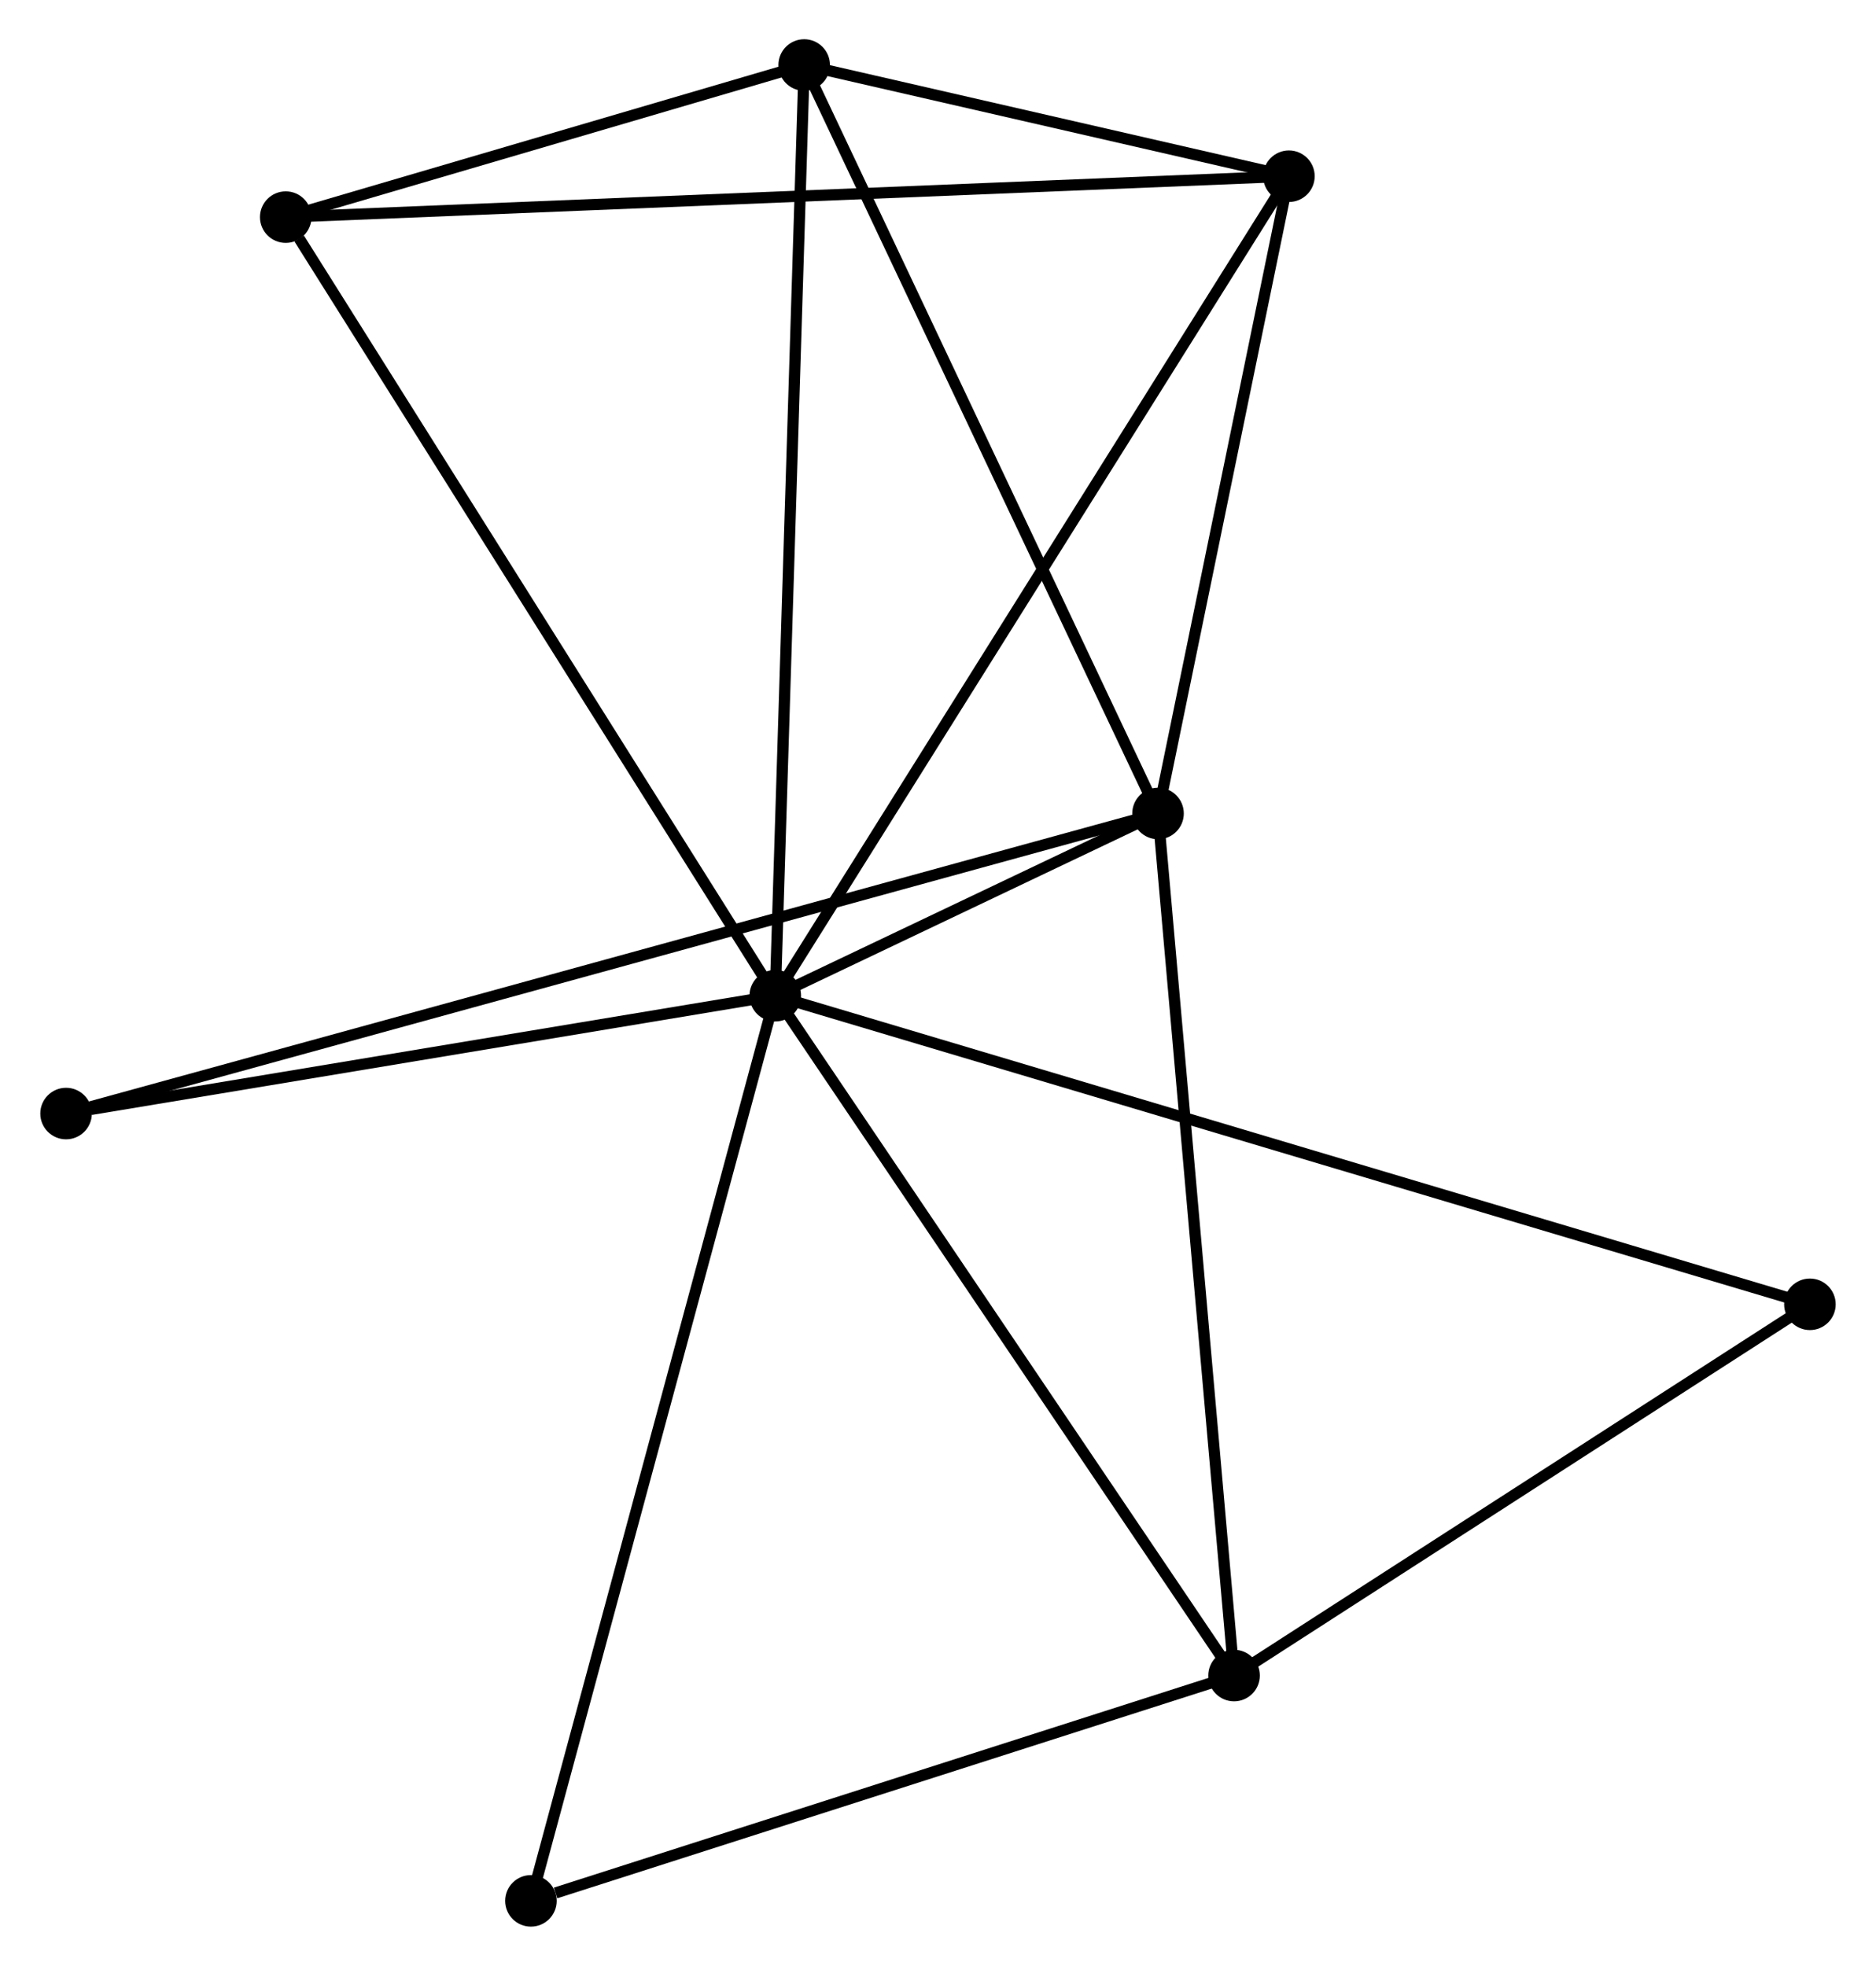 <?xml version="1.0" encoding="UTF-8" standalone="no"?>
<!DOCTYPE svg PUBLIC "-//W3C//DTD SVG 1.1//EN"
 "http://www.w3.org/Graphics/SVG/1.1/DTD/svg11.dtd">
<!-- Generated by graphviz version 2.36.0 (20140111.2315)
 -->
<!-- Title: %3 Pages: 1 -->
<svg width="167pt" height="175pt"
 viewBox="0.00 0.00 167.21 175.42" xmlns="http://www.w3.org/2000/svg" xmlns:xlink="http://www.w3.org/1999/xlink">
<g id="graph0" class="graph" transform="scale(1 1) rotate(0) translate(4 171.423)">
<title>%3</title>
<!-- 0 -->
<g id="node1" class="node"><title>0</title>
<ellipse fill="black" stroke="black" cx="65.083" cy="-82.571" rx="1.8" ry="1.8"/>
</g>
<!-- 1 -->
<g id="node2" class="node"><title>1</title>
<ellipse fill="black" stroke="black" cx="99.239" cy="-98.833" rx="1.8" ry="1.8"/>
</g>
<!-- 0&#45;&#45;1 -->
<g id="edge1" class="edge"><title>0&#45;&#45;1</title>
<path fill="none" stroke="black" d="M66.919,-83.445C72.905,-86.295 91.799,-95.291 97.556,-98.032"/>
</g>
<!-- 2 -->
<g id="node3" class="node"><title>2</title>
<ellipse fill="black" stroke="black" cx="106.023" cy="-21.905" rx="1.8" ry="1.8"/>
</g>
<!-- 0&#45;&#45;2 -->
<g id="edge2" class="edge"><title>0&#45;&#45;2</title>
<path fill="none" stroke="black" d="M66.095,-81.071C71.71,-72.751 98.995,-32.32 104.896,-23.575"/>
</g>
<!-- 3 -->
<g id="node4" class="node"><title>3</title>
<ellipse fill="black" stroke="black" cx="67.664" cy="-165.623" rx="1.8" ry="1.8"/>
</g>
<!-- 0&#45;&#45;3 -->
<g id="edge3" class="edge"><title>0&#45;&#45;3</title>
<path fill="none" stroke="black" d="M65.147,-84.624C65.504,-96.114 67.251,-152.339 67.603,-163.642"/>
</g>
<!-- 4 -->
<g id="node5" class="node"><title>4</title>
<ellipse fill="black" stroke="black" cx="110.919" cy="-155.698" rx="1.8" ry="1.8"/>
</g>
<!-- 0&#45;&#45;4 -->
<g id="edge4" class="edge"><title>0&#45;&#45;4</title>
<path fill="none" stroke="black" d="M66.04,-84.098C71.954,-93.533 103.467,-143.81 109.807,-153.925"/>
</g>
<!-- 5 -->
<g id="node6" class="node"><title>5</title>
<ellipse fill="black" stroke="black" cx="21.401" cy="-152.048" rx="1.8" ry="1.8"/>
</g>
<!-- 0&#45;&#45;5 -->
<g id="edge5" class="edge"><title>0&#45;&#45;5</title>
<path fill="none" stroke="black" d="M64.003,-84.288C58.012,-93.817 28.9,-140.121 22.604,-150.136"/>
</g>
<!-- 6 -->
<g id="node7" class="node"><title>6</title>
<ellipse fill="black" stroke="black" cx="1.8" cy="-72.055" rx="1.8" ry="1.8"/>
</g>
<!-- 0&#45;&#45;6 -->
<g id="edge6" class="edge"><title>0&#45;&#45;6</title>
<path fill="none" stroke="black" d="M63.257,-82.267C54.178,-80.759 13.934,-74.071 4.015,-72.423"/>
</g>
<!-- 7 -->
<g id="node8" class="node"><title>7</title>
<ellipse fill="black" stroke="black" cx="157.408" cy="-55.033" rx="1.8" ry="1.8"/>
</g>
<!-- 0&#45;&#45;7 -->
<g id="edge7" class="edge"><title>0&#45;&#45;7</title>
<path fill="none" stroke="black" d="M67.011,-81.995C79.026,-78.412 143.506,-59.179 155.49,-55.605"/>
</g>
<!-- 8 -->
<g id="node9" class="node"><title>8</title>
<ellipse fill="black" stroke="black" cx="43.281" cy="-1.8" rx="1.8" ry="1.8"/>
</g>
<!-- 0&#45;&#45;8 -->
<g id="edge8" class="edge"><title>0&#45;&#45;8</title>
<path fill="none" stroke="black" d="M64.544,-80.574C61.528,-69.399 46.768,-14.719 43.801,-3.727"/>
</g>
<!-- 1&#45;&#45;2 -->
<g id="edge9" class="edge"><title>1&#45;&#45;2</title>
<path fill="none" stroke="black" d="M99.406,-96.932C100.345,-86.288 104.938,-34.209 105.861,-23.74"/>
</g>
<!-- 1&#45;&#45;3 -->
<g id="edge10" class="edge"><title>1&#45;&#45;3</title>
<path fill="none" stroke="black" d="M98.458,-100.484C94.128,-109.644 73.085,-154.157 68.534,-163.784"/>
</g>
<!-- 1&#45;&#45;4 -->
<g id="edge11" class="edge"><title>1&#45;&#45;4</title>
<path fill="none" stroke="black" d="M99.627,-100.725C101.401,-109.359 108.716,-144.973 110.517,-153.741"/>
</g>
<!-- 1&#45;&#45;6 -->
<g id="edge12" class="edge"><title>1&#45;&#45;6</title>
<path fill="none" stroke="black" d="M97.204,-98.274C84.523,-94.789 16.472,-76.087 3.824,-72.611"/>
</g>
<!-- 2&#45;&#45;7 -->
<g id="edge13" class="edge"><title>2&#45;&#45;7</title>
<path fill="none" stroke="black" d="M107.733,-23.007C115.534,-28.037 147.715,-48.784 155.639,-53.893"/>
</g>
<!-- 2&#45;&#45;8 -->
<g id="edge14" class="edge"><title>2&#45;&#45;8</title>
<path fill="none" stroke="black" d="M104.213,-21.325C95.212,-18.441 55.312,-5.655 45.478,-2.504"/>
</g>
<!-- 3&#45;&#45;4 -->
<g id="edge15" class="edge"><title>3&#45;&#45;4</title>
<path fill="none" stroke="black" d="M69.523,-165.196C76.638,-163.564 102.096,-157.723 109.115,-156.112"/>
</g>
<!-- 3&#45;&#45;5 -->
<g id="edge16" class="edge"><title>3&#45;&#45;5</title>
<path fill="none" stroke="black" d="M65.677,-165.04C58.067,-162.807 30.838,-154.817 23.33,-152.614"/>
</g>
<!-- 4&#45;&#45;5 -->
<g id="edge17" class="edge"><title>4&#45;&#45;5</title>
<path fill="none" stroke="black" d="M109.049,-155.622C97.399,-155.147 34.88,-152.598 23.261,-152.124"/>
</g>
</g>
</svg>
